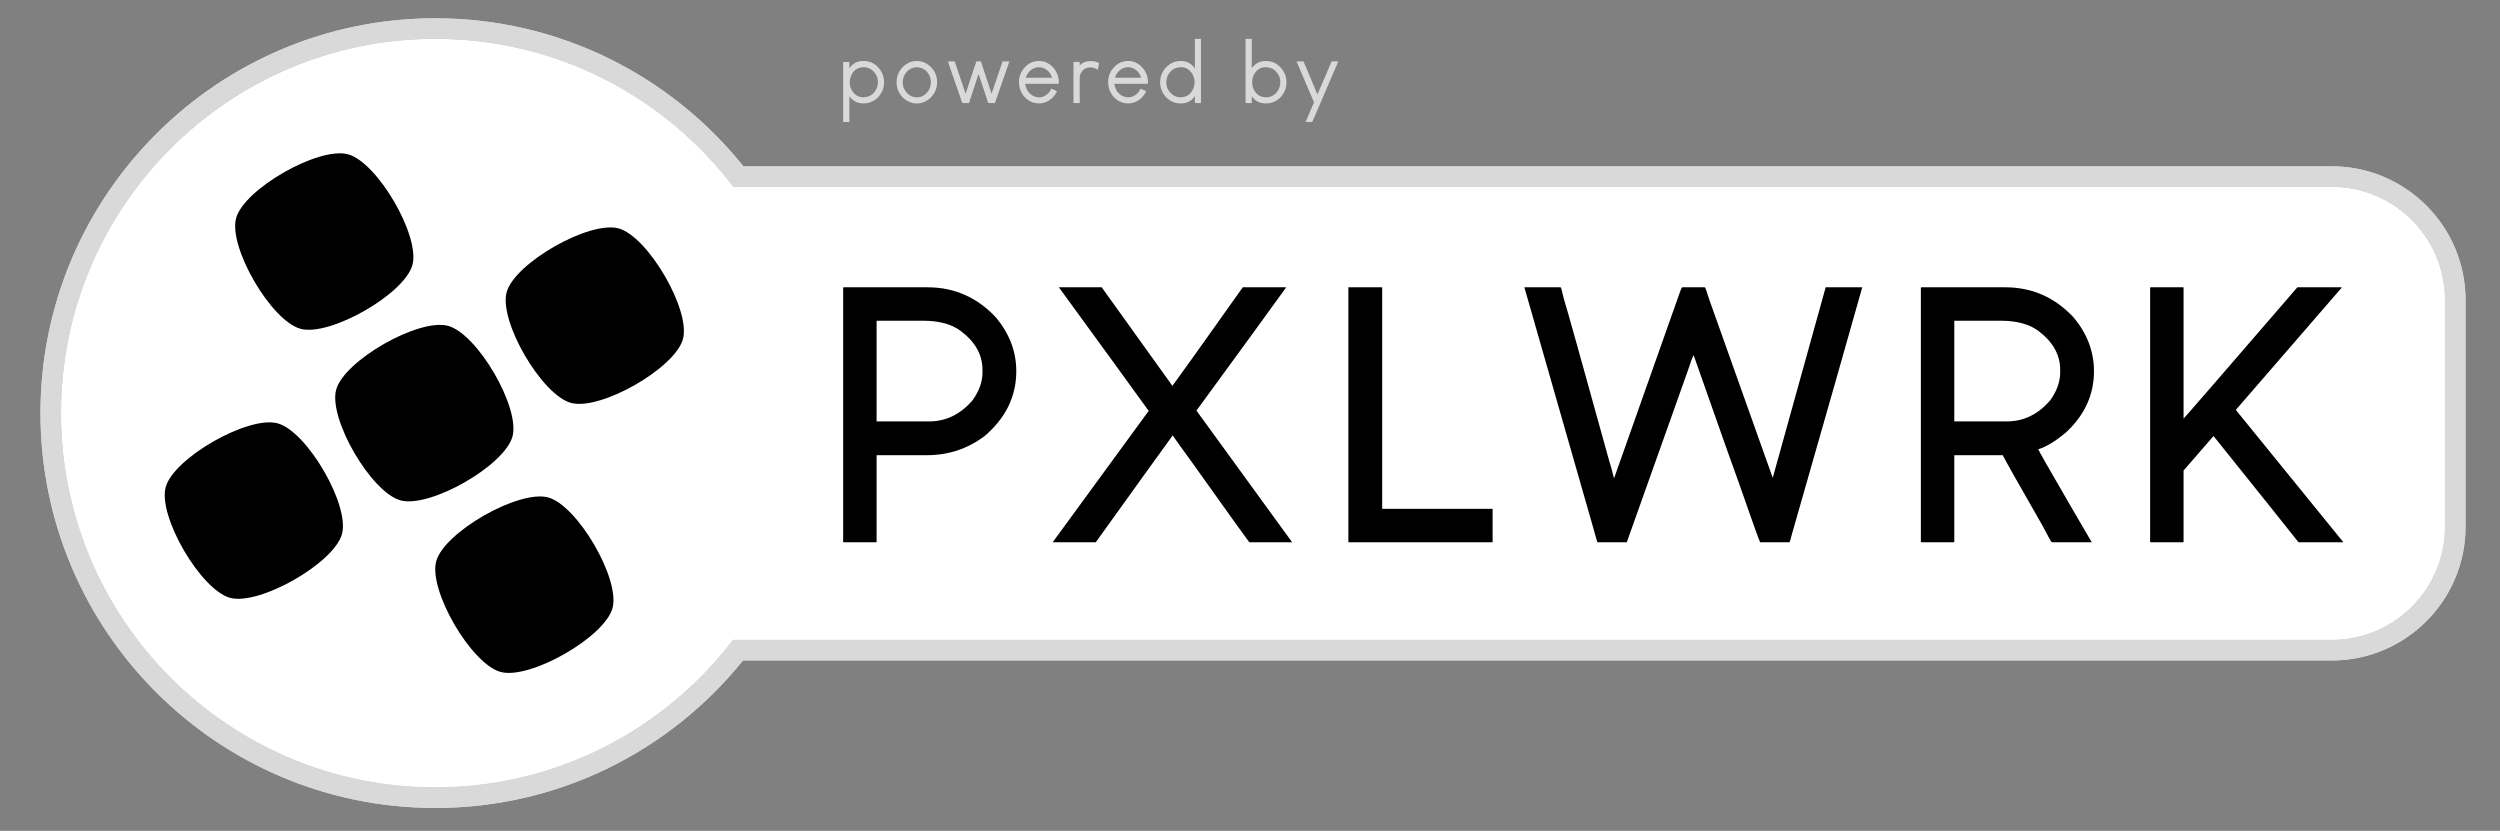 <?xml version="1.0" encoding="UTF-8" standalone="no"?><!DOCTYPE svg PUBLIC "-//W3C//DTD SVG 1.1//EN" "http://www.w3.org/Graphics/SVG/1.1/DTD/svg11.dtd"><svg width="100%" height="100%" viewBox="0 0 668 222" version="1.1" xmlns="http://www.w3.org/2000/svg" xmlns:xlink="http://www.w3.org/1999/xlink" xml:space="preserve" xmlns:serif="http://www.serif.com/" style="fill-rule:evenodd;clip-rule:evenodd;stroke-linejoin:round;stroke-miterlimit:2;"><rect x="0" y="0" width="668" height="222" fill="#808080" stroke="none"/><rect id="ArtBoard3" x="0" y="0" width="667.158" height="221.659" style="fill:none;"/><path d="M195.845,170.979c-18.278,23.946 -47.115,39.406 -79.534,39.406c-55.192,0 -100,-44.808 -100,-100c-0,-55.191 44.808,-100 100,-100c32.486,0 61.374,15.524 79.643,39.55l427.082,-0c16.702,-0 30.261,13.559 30.261,30.261l0,60.522c0,16.701 -13.559,30.261 -30.261,30.261l-427.191,0Z" style="fill:#fff;"/><path d="M198.521,176.479l424.515,0c19.737,0 35.761,-16.024 35.761,-35.761c0,-0 0,-60.522 0,-60.522c0,-19.737 -16.024,-35.761 -35.761,-35.761l-424.4,-0c-19.338,-24.106 -49.043,-39.55 -82.325,-39.55c-58.227,0 -105.5,47.273 -105.5,105.5c-0,58.227 47.273,105.5 105.5,105.5c33.215,0 62.866,-15.38 82.21,-39.406Zm-2.676,-5.5c-18.278,23.946 -47.115,39.406 -79.534,39.406c-55.192,0 -100,-44.808 -100,-100c-0,-55.191 44.808,-100 100,-100c32.486,0 61.374,15.524 79.643,39.55l427.082,-0c16.702,-0 30.261,13.559 30.261,30.261l0,60.522c0,16.701 -13.559,30.261 -30.261,30.261l-427.191,0Z" style="fill:#d9d9d9;"/><path d="M195.845,170.979c-18.278,23.946 -47.115,39.406 -79.534,39.406c-55.192,0 -100,-44.808 -100,-100c-0,-55.191 44.808,-100 100,-100c32.486,0 61.374,15.524 79.643,39.55l427.082,-0c16.702,-0 30.261,13.559 30.261,30.261l0,60.522c0,16.701 -13.559,30.261 -30.261,30.261l-427.191,0Z" style="fill:#fff;"/><path d="M198.521,176.479l424.515,0c19.737,0 35.761,-16.024 35.761,-35.761c0,-0 0,-60.522 0,-60.522c0,-19.737 -16.024,-35.761 -35.761,-35.761l-424.4,-0c-19.338,-24.106 -49.043,-39.55 -82.325,-39.55c-58.227,0 -105.5,47.273 -105.5,105.5c-0,58.227 47.273,105.5 105.5,105.5c33.215,0 62.866,-15.38 82.21,-39.406Zm-2.676,-5.5c-18.278,23.946 -47.115,39.406 -79.534,39.406c-55.192,0 -100,-44.808 -100,-100c-0,-55.191 44.808,-100 100,-100c32.486,0 61.374,15.524 79.643,39.55l427.082,-0c16.702,-0 30.261,13.559 30.261,30.261l0,60.522c0,16.701 -13.559,30.261 -30.261,30.261l-427.191,0Z" style="fill:#d9d9d9;"/><g><path d="M74.138,113.1c-7.853,-2.083 -27.766,9.3 -29.87,17.076c-2.104,7.775 9.393,27.492 17.245,29.576c7.853,2.083 27.767,-9.301 29.871,-17.076c2.104,-7.775 -9.393,-27.493 -17.246,-29.576Z"/><path d="M92.96,41.217c-7.853,-2.084 -27.767,9.3 -29.871,17.076c-2.104,7.775 9.393,27.492 17.246,29.576c7.853,2.083 27.766,-9.301 29.87,-17.076c2.105,-7.775 -9.393,-27.493 -17.245,-29.576Z"/><path d="M119.691,87.06c-7.853,-2.084 -27.767,9.3 -29.871,17.075c-2.104,7.776 9.393,27.493 17.246,29.576c7.853,2.084 27.766,-9.3 29.87,-17.075c2.104,-7.776 -9.393,-27.493 -17.245,-29.576Z"/><path d="M146.421,132.902c-7.852,-2.083 -27.766,9.301 -29.87,17.076c-2.104,7.775 9.393,27.493 17.246,29.576c7.852,2.083 27.766,-9.3 29.87,-17.076c2.104,-7.775 -9.393,-27.492 -17.246,-29.576Z"/><path d="M165.243,61.019c-7.853,-2.083 -27.766,9.301 -29.87,17.076c-2.105,7.775 9.393,27.492 17.245,29.576c7.853,2.083 27.767,-9.301 29.871,-17.076c2.104,-7.775 -9.393,-27.492 -17.246,-29.576Z"/></g><path d="M230.753,16.292c0.016,-0 0.023,0.007 0.023,0.023l0.024,0c-0,0 0.008,-0.008 0.023,-0.023c1.344,-0 2.563,0.5 3.656,1.5c0.563,0.609 0.961,1.172 1.196,1.687c0.359,0.813 0.539,1.594 0.539,2.344l-0,0.281c-0,1.438 -0.547,2.75 -1.641,3.938c-1.109,1.062 -2.414,1.593 -3.914,1.593c-1.531,0 -2.758,-0.625 -3.68,-1.875c0,-0.015 -0.007,-0.039 -0.023,-0.07l0,6.867c-0.016,0 -0.031,0.016 -0.047,0.047l-1.57,0c-0,-0.015 -0.016,-0.031 -0.047,-0.047l-0,-15.984l1.664,-0l0,1.687c0.859,-1.312 2.125,-1.968 3.797,-1.968Zm-3.703,5.695l-0,0.117c-0,0.938 0.344,1.844 1.031,2.719c0.688,0.781 1.539,1.172 2.555,1.172c1.562,-0 2.726,-0.711 3.492,-2.133c0.297,-0.609 0.445,-1.219 0.445,-1.828l0,-0.164c0,-1.078 -0.414,-2.039 -1.242,-2.883c-0.734,-0.688 -1.57,-1.031 -2.508,-1.031c-1.687,-0 -2.851,0.82 -3.492,2.461c-0.187,0.5 -0.281,1.023 -0.281,1.57Z" style="fill:#d9d9d9;fill-rule:nonzero;"/><path d="M244.82,16.315l0.305,0c1.203,0 2.344,0.469 3.422,1.406c1.234,1.188 1.851,2.61 1.851,4.266c0,1.672 -0.648,3.117 -1.945,4.336c-1.063,0.875 -2.219,1.312 -3.469,1.312c-1.359,0 -2.586,-0.5 -3.68,-1.5c-1.156,-1.187 -1.734,-2.554 -1.734,-4.101l0,-0.117c0,-1.547 0.578,-2.914 1.734,-4.102c1.094,-1 2.266,-1.5 3.516,-1.5Zm-3.609,5.672l-0,0.047c-0,1.109 0.414,2.086 1.242,2.93c0.75,0.703 1.594,1.054 2.531,1.054c1.172,0 2.172,-0.547 3,-1.64c0.5,-0.766 0.75,-1.563 0.75,-2.391c0,-1.188 -0.437,-2.211 -1.312,-3.07c-0.735,-0.625 -1.524,-0.938 -2.368,-0.938l-0.187,0c-0.922,0 -1.789,0.399 -2.602,1.195c-0.703,0.829 -1.054,1.766 -1.054,2.813Z" style="fill:#d9d9d9;fill-rule:nonzero;"/><path d="M255.067,16.409c0.016,-0 0.141,0.344 0.375,1.031c0.562,1.688 1.414,4.211 2.555,7.57l0.023,0c0.484,-1.421 1.438,-4.281 2.859,-8.578l0,-0.023l1.196,-0c0.031,-0 0.172,0.398 0.422,1.195c0.297,0.891 1.109,3.36 2.437,7.406l0.024,0c0.5,-1.421 1.476,-4.289 2.929,-8.601l1.758,-0c0.016,-0 0.031,0.015 0.047,0.047c-0.641,1.843 -1.922,5.539 -3.844,11.086l-1.781,-0c-0.031,-0 -0.242,-0.633 -0.633,-1.899c-0.437,-1.297 -1.086,-3.25 -1.945,-5.859l-0.024,-0c-0.421,1.297 -1.273,3.883 -2.554,7.758l-1.758,-0c-0.063,-0.078 -0.227,-0.524 -0.492,-1.336c-0.75,-2.172 -1.875,-5.43 -3.375,-9.774l-0,-0.023l1.781,-0Z" style="fill:#d9d9d9;fill-rule:nonzero;"/><path d="M277.619,16.292c1.609,-0 2.992,0.718 4.148,2.156c0.766,1.109 1.148,2.195 1.148,3.258l0,0.14c0,0.36 -0.023,0.539 -0.07,0.539l-8.906,0c-0,0.375 0.156,0.907 0.469,1.594c0.468,0.875 1.148,1.477 2.039,1.805c0.422,0.156 0.804,0.234 1.148,0.234c1.063,0 1.992,-0.469 2.789,-1.406c0.266,-0.375 0.438,-0.68 0.516,-0.914l0.047,-0c0.625,0.25 1.117,0.469 1.476,0.656c-0.172,0.485 -0.554,1.055 -1.148,1.711c-1.078,1.047 -2.305,1.57 -3.68,1.57c-1.625,0 -3.016,-0.711 -4.172,-2.132c-0.765,-1.079 -1.148,-2.235 -1.148,-3.469l-0,-0.094c-0,-1.562 0.562,-2.93 1.687,-4.101c1.047,-1.032 2.266,-1.547 3.657,-1.547Zm-3.516,4.476l7.008,0c-0.328,-1.031 -0.883,-1.781 -1.664,-2.25c-0.563,-0.375 -1.18,-0.562 -1.852,-0.562c-1.141,-0 -2.117,0.531 -2.93,1.593c-0.25,0.375 -0.437,0.782 -0.562,1.219Z" style="fill:#d9d9d9;fill-rule:nonzero;"/><path d="M291.522,16.315c0.828,0 1.554,0.188 2.179,0.563c-0.078,0.39 -0.203,0.976 -0.375,1.757c-0.703,-0.421 -1.343,-0.632 -1.922,-0.632c-1.296,-0 -2.21,0.609 -2.742,1.828c-0.109,0.281 -0.164,0.57 -0.164,0.867l0,6.82c-0.015,0 -0.031,0.008 -0.047,0.024l-1.57,-0c0,-0 -0.016,-0.008 -0.047,-0.024l0,-10.945c0.016,-0 0.031,-0.008 0.047,-0.024l1.57,0c0,0 0.016,0.008 0.047,0.024l0,0.961c0.344,-0.469 0.852,-0.805 1.524,-1.008c0.5,-0.141 1,-0.211 1.5,-0.211Z" style="fill:#d9d9d9;fill-rule:nonzero;"/><path d="M301.44,16.292c1.61,-0 2.993,0.718 4.149,2.156c0.765,1.109 1.148,2.195 1.148,3.258l0,0.14c0,0.36 -0.023,0.539 -0.07,0.539l-8.906,0c-0,0.375 0.156,0.907 0.468,1.594c0.469,0.875 1.149,1.477 2.04,1.805c0.421,0.156 0.804,0.234 1.148,0.234c1.062,0 1.992,-0.469 2.789,-1.406c0.266,-0.375 0.438,-0.68 0.516,-0.914l0.047,-0c0.625,0.25 1.117,0.469 1.476,0.656c-0.172,0.485 -0.555,1.055 -1.148,1.711c-1.078,1.047 -2.305,1.57 -3.68,1.57c-1.625,0 -3.016,-0.711 -4.172,-2.132c-0.766,-1.079 -1.148,-2.235 -1.148,-3.469l-0,-0.094c-0,-1.562 0.562,-2.93 1.687,-4.101c1.047,-1.032 2.266,-1.547 3.656,-1.547Zm-3.515,4.476l7.008,0c-0.329,-1.031 -0.883,-1.781 -1.664,-2.25c-0.563,-0.375 -1.18,-0.562 -1.852,-0.562c-1.141,-0 -2.117,0.531 -2.93,1.593c-0.25,0.375 -0.437,0.782 -0.562,1.219Z" style="fill:#d9d9d9;fill-rule:nonzero;"/><path d="M319.281,10.385l1.594,0c-0,0 0.008,0.008 0.023,0.024l0,17.109c0,0 -0.008,0.008 -0.023,0.024l-1.594,-0l0,-1.852l-0.023,0c-0.844,1.297 -2.118,1.945 -3.821,1.945l-0.023,0c-1.516,0 -2.844,-0.601 -3.985,-1.804c-0.953,-1.157 -1.429,-2.422 -1.429,-3.797l-0,-0.117c-0,-1.485 0.531,-2.797 1.594,-3.938c1.109,-1.125 2.421,-1.687 3.937,-1.687c1.547,-0 2.773,0.632 3.68,1.898c0.015,0.016 0.031,0.039 0.047,0.07l0.023,0l0,-7.875Zm-7.641,11.532l0,0.07c0,1.312 0.524,2.391 1.571,3.234c0.656,0.516 1.39,0.774 2.203,0.774c1.687,-0 2.851,-0.828 3.492,-2.485c0.188,-0.5 0.281,-0.992 0.281,-1.476l0,-0.235c0,-0.687 -0.218,-1.398 -0.656,-2.132c-0.734,-1.141 -1.711,-1.711 -2.93,-1.711c-1.672,-0 -2.882,0.781 -3.632,2.343c-0.219,0.563 -0.329,1.102 -0.329,1.618Z" style="fill:#d9d9d9;fill-rule:nonzero;"/><path d="M332.861,10.385l1.57,0c0,0 0.016,0.008 0.047,0.024l-0,7.851c0.094,-0.234 0.422,-0.593 0.984,-1.078c0.797,-0.593 1.703,-0.89 2.719,-0.89c1.906,-0 3.438,0.82 4.594,2.461c0.64,1 0.961,2.031 0.961,3.093l-0,0.258c-0,1.422 -0.532,2.727 -1.594,3.914c-0.563,0.516 -1.078,0.883 -1.547,1.102c-0.766,0.344 -1.516,0.515 -2.25,0.515l-0.07,0c-1.688,0 -2.953,-0.648 -3.797,-1.945l-0,1.828c-0.016,0 -0.031,0.008 -0.047,0.024l-1.57,-0c-0,-0 -0.016,-0.008 -0.047,-0.024l-0,-17.109c0.015,-0 0.031,-0.008 0.047,-0.024Zm1.711,11.461l-0,0.141c-0,1.344 0.515,2.453 1.547,3.328c0.609,0.453 1.359,0.68 2.25,0.68c1.234,-0 2.265,-0.586 3.093,-1.758c0.422,-0.734 0.633,-1.453 0.633,-2.156l0,-0.188c0,-1.172 -0.476,-2.195 -1.43,-3.07c-0.687,-0.578 -1.523,-0.867 -2.507,-0.867c-1.454,-0 -2.539,0.765 -3.258,2.297c-0.219,0.578 -0.328,1.109 -0.328,1.593Z" style="fill:#d9d9d9;fill-rule:nonzero;"/><path d="M348.287,16.409c0.016,-0 0.196,0.406 0.539,1.219c0.703,1.687 1.766,4.218 3.188,7.593c0.015,-0.031 0.469,-1.07 1.359,-3.117c1.61,-3.797 2.422,-5.695 2.438,-5.695l1.781,-0c-1.047,2.422 -3.125,7.265 -6.234,14.531c-0.125,0.281 -0.368,0.836 -0.727,1.664l-1.758,0l0,-0.023c0.375,-0.875 1.117,-2.625 2.227,-5.25c-0.766,-1.828 -2.321,-5.469 -4.664,-10.922l1.851,-0Z" style="fill:#d9d9d9;fill-rule:nonzero;"/><path d="M225.478,76.763l22.338,0c7.198,0 13.31,2.7 18.337,8.098c3.598,4.344 5.398,9.122 5.398,14.334c-0,6.763 -2.854,12.565 -8.563,17.405c-4.53,3.351 -9.618,5.026 -15.265,5.026l-13.496,0l0,23.176c0,0 -0.031,0.031 -0.093,0.093l-8.656,0c-0.062,0 -0.124,-0.031 -0.186,-0.093l-0,-67.945c-0,-0 0.062,-0.031 0.186,-0.094Zm8.749,9.029l0,26.806l14.055,-0c4.468,-0 8.315,-1.862 11.541,-5.585c1.8,-2.482 2.7,-4.995 2.7,-7.539l-0,-0.651c-0,-4.034 -1.955,-7.509 -5.864,-10.425c-2.42,-1.799 -5.771,-2.699 -10.053,-2.699l-12.193,-0c-0.062,-0 -0.124,0.031 -0.186,0.093Z" style="fill-rule:nonzero;"/><path d="M294.373,76.763c3.165,4.406 9.463,13.186 18.895,26.341c1.179,-1.551 7.446,-10.331 18.801,-26.341l11.542,0l-0,0.094c-3.971,5.522 -11.945,16.474 -23.921,32.856c4.22,5.832 12.721,17.529 25.503,35.089l0,0.093l-11.355,0c-0.31,-0.31 -5.368,-7.353 -15.172,-21.128c-3.475,-4.778 -5.243,-7.26 -5.305,-7.446c-3.475,4.778 -10.332,14.303 -20.57,28.574l-11.355,0c-0,0 -0.031,-0.031 -0.093,-0.093c4.095,-5.646 12.348,-16.94 24.758,-33.879c0.124,-0.187 0.403,-0.559 0.838,-1.117c-3.972,-5.523 -11.976,-16.537 -24.014,-33.043l11.448,0Z" style="fill-rule:nonzero;"/><path d="M360.29,76.763l9.029,0l-0,59.197l29.505,0l-0,8.935l-38.534,0l0,-68.132Z" style="fill-rule:nonzero;"/><path d="M416.992,76.763c0.124,0 0.404,0.993 0.838,2.979c0.558,1.675 4.623,16.195 12.193,43.56c0.31,0.93 0.714,2.389 1.21,4.374l0.093,0c2.792,-7.942 8.377,-23.734 16.754,-47.376c0.744,-2.233 1.21,-3.412 1.396,-3.537l6.05,0c0.124,0 0.496,1.024 1.117,3.072c3.785,10.611 9.463,26.558 17.033,47.841c2.358,-8.501 7.074,-25.472 14.147,-50.913l9.774,0c-3.103,11.046 -9.37,33.043 -18.802,65.992c-0.372,1.427 -0.589,2.14 -0.651,2.14l-7.819,0c-0.186,-0.186 -2.048,-5.367 -5.584,-15.543c-0.869,-2.296 -4.934,-13.776 -12.193,-34.439c-0.249,0.311 -0.807,1.8 -1.676,4.468c-3.599,10.114 -8.997,25.286 -16.195,45.514l-7.819,0c-0.062,0 -0.465,-1.365 -1.21,-4.095c-4.095,-14.21 -10.207,-35.555 -18.336,-64.037l9.68,0Z" style="fill-rule:nonzero;"/><path d="M513.438,76.763l22.339,0c7.197,0 13.309,2.7 18.336,8.098c3.599,4.344 5.398,9.122 5.398,14.334c0,6.391 -2.575,11.914 -7.725,16.568c-2.731,2.233 -5.12,3.661 -7.167,4.281c-0,0.186 3.009,5.461 9.028,15.823c1.179,1.986 2.917,4.964 5.212,8.935l0,0.093l-10.61,0c-0.124,0 -0.962,-1.489 -2.513,-4.467c-6.64,-11.604 -10.177,-17.871 -10.611,-18.802l-12.938,0l0,23.176c0,0 -0.031,0.031 -0.093,0.093l-8.656,0c-0.062,0 -0.124,-0.031 -0.186,-0.093l-0,-67.945c-0,-0 0.062,-0.031 0.186,-0.094Zm8.749,9.029l0,26.806l14.055,-0c4.468,-0 8.315,-1.862 11.541,-5.585c1.8,-2.482 2.7,-4.995 2.7,-7.539l-0,-0.651c-0,-4.034 -1.955,-7.509 -5.864,-10.425c-2.42,-1.799 -5.771,-2.699 -10.052,-2.699l-12.194,-0c-0.062,-0 -0.124,0.031 -0.186,0.093Z" style="fill-rule:nonzero;"/><path d="M574.701,76.763l8.656,0c0,0 0.031,0.031 0.093,0.094l0,34.996c0.559,-0.558 10.642,-12.193 30.25,-34.903c0.062,-0.062 0.124,-0.124 0.186,-0.187l11.728,0c-0,0 0.031,0.031 0.093,0.094c-4.716,5.46 -14.148,16.35 -28.295,32.669c4.778,5.895 14.334,17.654 28.667,35.276l0,0.093l-11.913,0c-3.786,-4.777 -11.356,-14.24 -22.711,-28.388c-1.365,1.551 -4.033,4.623 -8.005,9.215l0,19.08c0,0 -0.031,0.031 -0.093,0.093l-8.656,0c-0.062,0 -0.124,-0.031 -0.186,-0.093l-0,-67.945c-0,-0 0.062,-0.031 0.186,-0.094Z" style="fill-rule:nonzero;"/></svg>